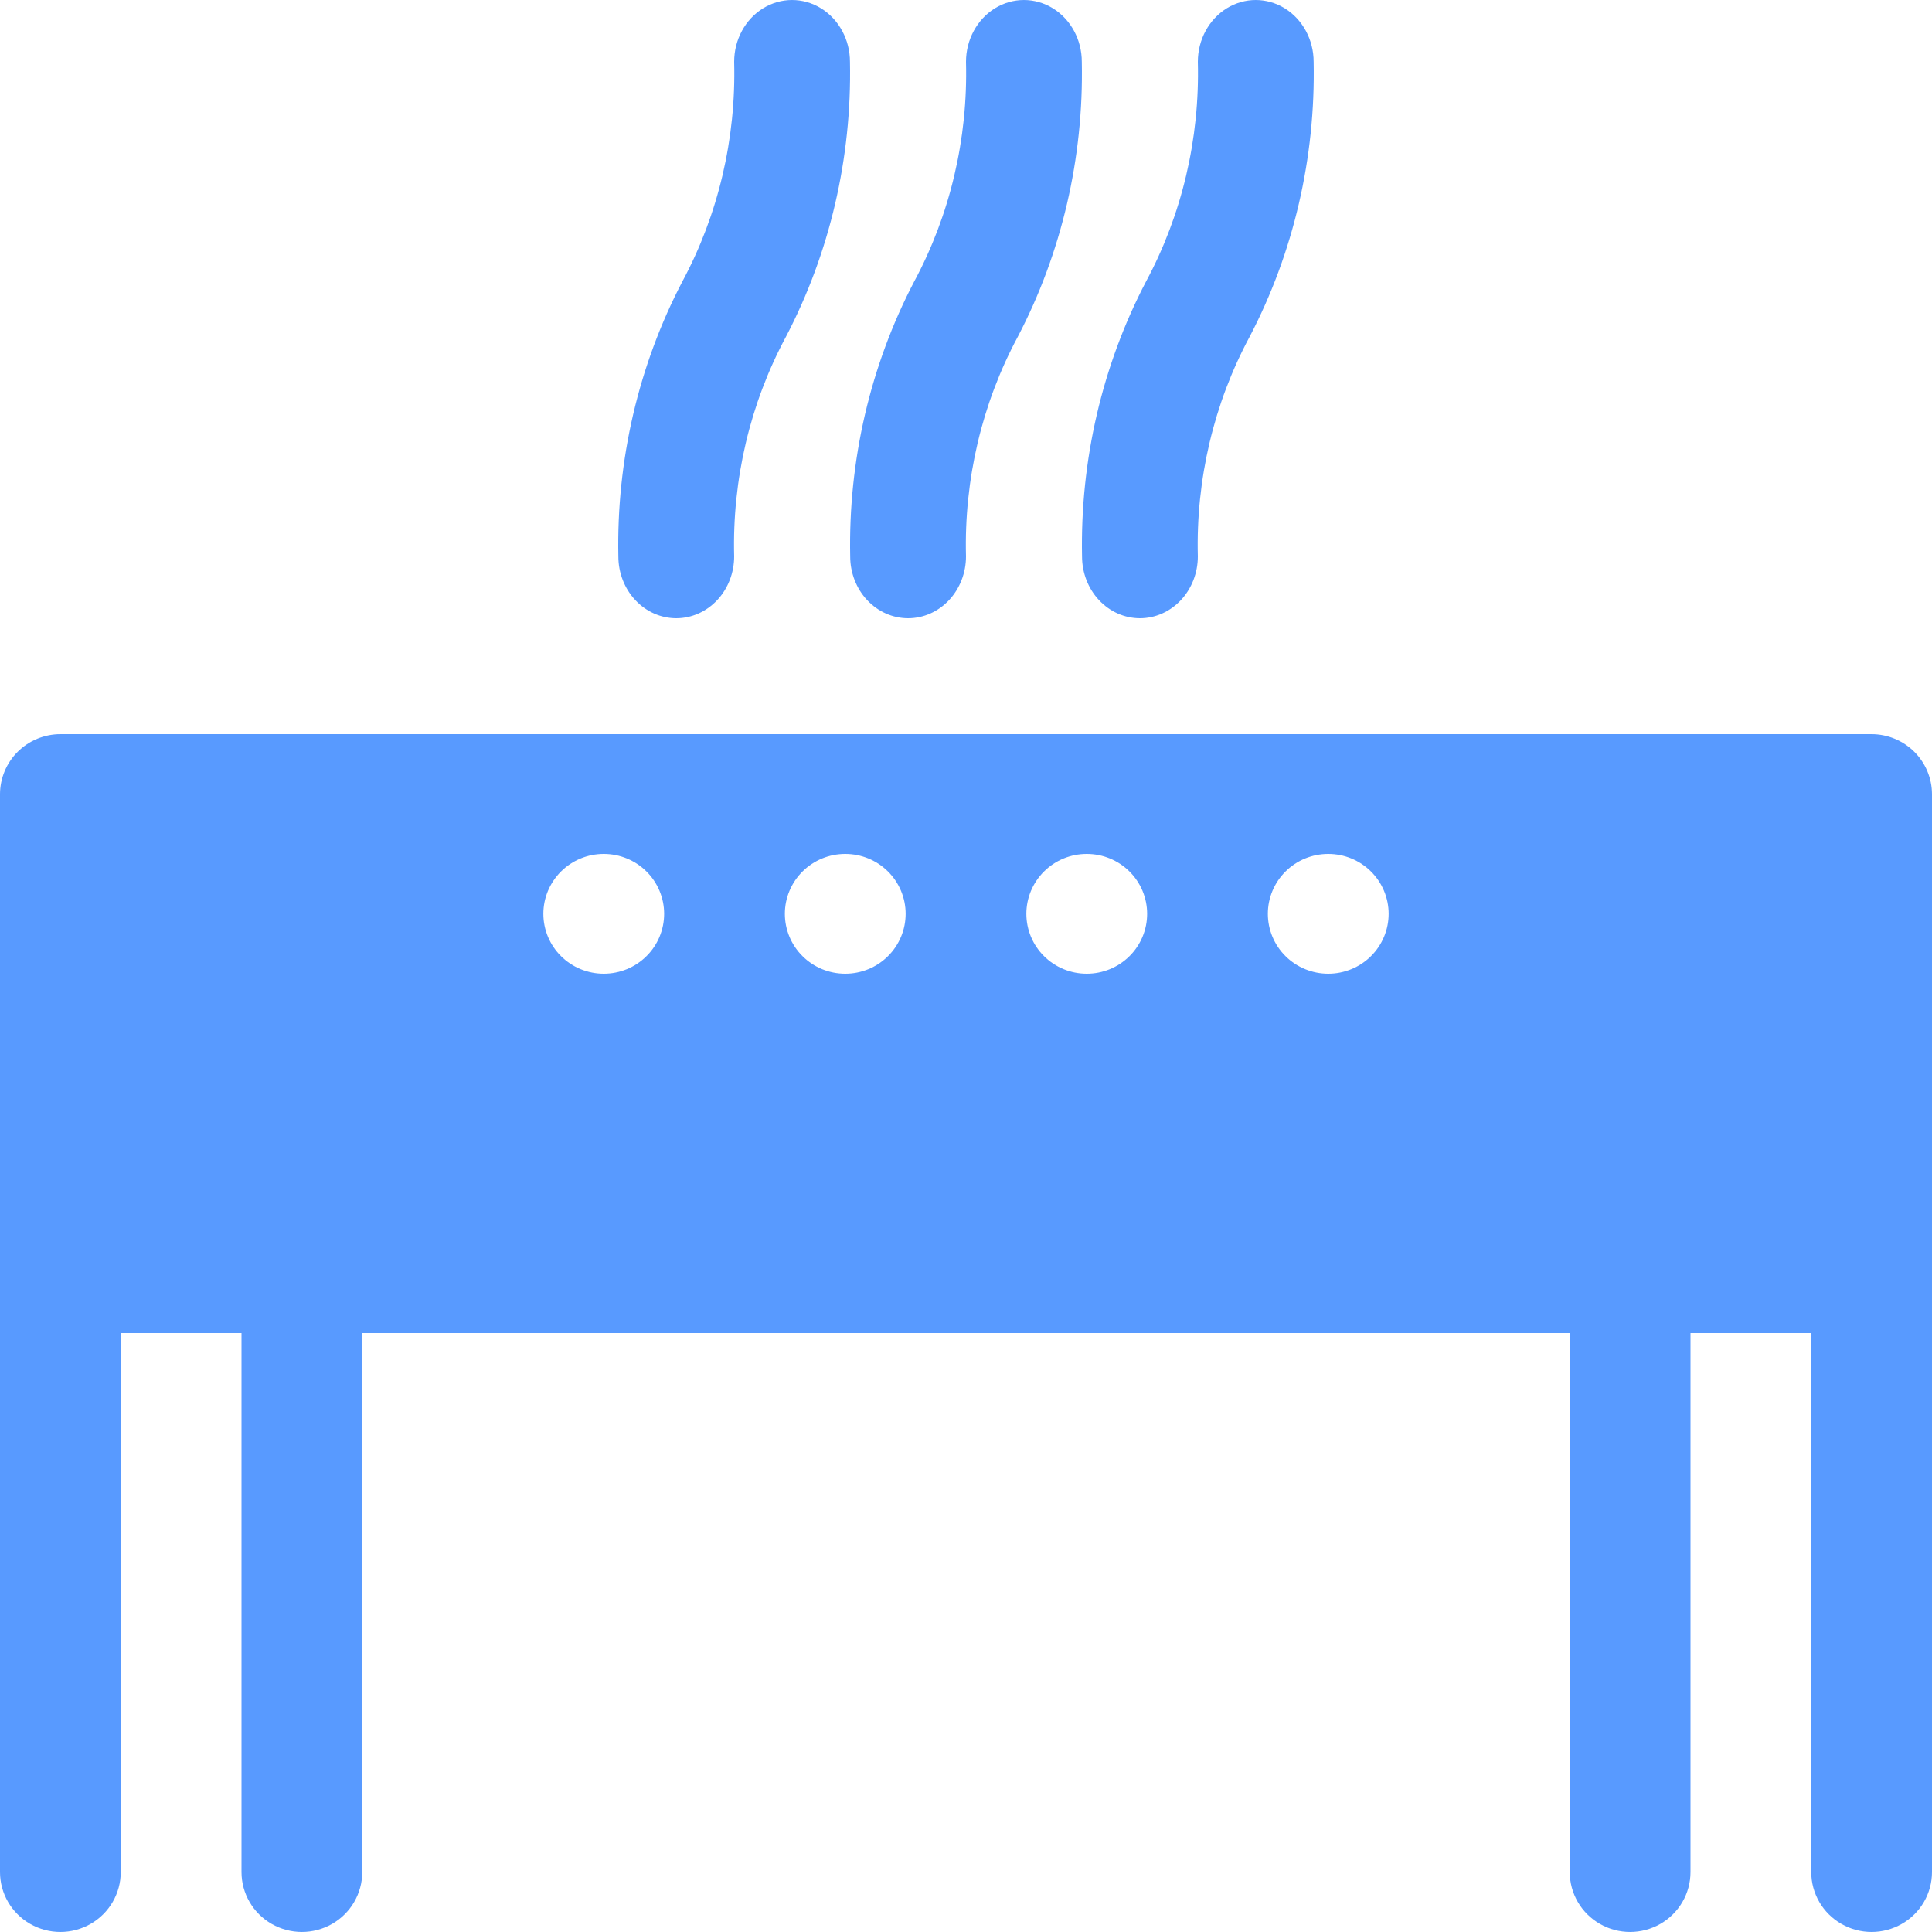 <svg width="50" height="50" viewBox="0 0 50 50" fill="none" xmlns="http://www.w3.org/2000/svg">
<path d="M29.502 16C29.899 16 30.28 15.831 30.561 15.531C30.843 15.231 31 14.824 31 14.4C30.948 12.41 31.412 10.443 32.34 8.716C33.476 6.543 34.048 4.087 33.997 1.6C33.997 1.028 33.711 0.5 33.248 0.214C32.784 -0.071 32.213 -0.071 31.749 0.214C31.286 0.5 31 1.028 31 1.6C31.052 3.591 30.588 5.557 29.66 7.284C28.524 9.457 27.953 11.913 28.003 14.4C28.003 14.824 28.161 15.231 28.442 15.531C28.723 15.831 29.104 16 29.502 16Z" fill="#589AFF"/>
<path d="M17.502 16C17.899 16 18.28 15.831 18.561 15.531C18.842 15.231 19 14.824 19 14.4C18.948 12.41 19.412 10.443 20.34 8.716C21.476 6.543 22.047 4.087 21.997 1.6C21.997 1.028 21.711 0.5 21.247 0.214C20.784 -0.071 20.213 -0.071 19.749 0.214C19.285 0.5 19 1.028 19 1.6C19.052 3.591 18.588 5.557 17.66 7.284C16.524 9.457 15.952 11.913 16.003 14.4C16.003 14.824 16.161 15.231 16.442 15.531C16.723 15.831 17.104 16 17.502 16Z" fill="#589AFF"/>
<path d="M23.502 16C23.899 16 24.28 15.831 24.561 15.531C24.842 15.231 25 14.824 25 14.4C24.948 12.41 25.412 10.443 26.34 8.716C27.476 6.543 28.048 4.087 27.997 1.6C27.997 1.028 27.711 0.5 27.248 0.214C26.784 -0.071 26.213 -0.071 25.749 0.214C25.286 0.5 25 1.028 25 1.6C25.052 3.591 24.588 5.557 23.66 7.284C22.524 9.457 21.952 11.913 22.003 14.4C22.003 14.824 22.161 15.231 22.442 15.531C22.723 15.831 23.104 16 23.502 16Z" fill="#589AFF"/>
<path d="M48.437 19H1.563C1.148 19.001 0.752 19.165 0.459 19.455C0.166 19.746 0.002 20.139 0 20.55V48.45C0 49.004 0.298 49.516 0.782 49.792C1.265 50.069 1.861 50.069 2.344 49.792C2.827 49.516 3.125 49.004 3.125 48.45V34.5H6.25V48.45C6.25 49.004 6.548 49.516 7.031 49.792C7.515 50.069 8.111 50.069 8.594 49.792C9.077 49.516 9.375 49.004 9.375 48.45V34.5H40.625V48.45C40.625 49.004 40.923 49.516 41.406 49.792C41.889 50.069 42.485 50.069 42.969 49.792C43.452 49.516 43.75 49.004 43.75 48.45V34.5H46.875V48.45C46.875 49.004 47.173 49.516 47.656 49.792C48.139 50.069 48.735 50.069 49.218 49.792C49.702 49.516 50 49.004 50 48.45V20.55C49.998 20.139 49.834 19.746 49.541 19.455C49.248 19.165 48.852 19.001 48.437 19H48.437ZM15.625 25.2C15.211 25.2 14.813 25.037 14.52 24.746C14.227 24.456 14.062 24.061 14.062 23.65C14.062 23.239 14.227 22.845 14.52 22.554C14.813 22.263 15.211 22.1 15.625 22.1C16.04 22.1 16.437 22.263 16.73 22.554C17.023 22.845 17.188 23.239 17.188 23.65C17.188 24.061 17.023 24.456 16.73 24.746C16.437 25.037 16.04 25.2 15.625 25.2ZM21.875 25.2C21.46 25.2 21.063 25.037 20.77 24.746C20.477 24.456 20.312 24.061 20.312 23.65C20.312 23.239 20.477 22.845 20.77 22.554C21.063 22.263 21.46 22.1 21.875 22.1C22.29 22.1 22.687 22.263 22.98 22.554C23.273 22.845 23.438 23.239 23.438 23.65C23.438 24.061 23.273 24.456 22.98 24.746C22.687 25.037 22.29 25.2 21.875 25.2ZM28.125 25.2C27.71 25.2 27.313 25.037 27.02 24.746C26.727 24.456 26.562 24.061 26.562 23.65C26.562 23.239 26.727 22.845 27.02 22.554C27.313 22.263 27.71 22.1 28.125 22.1C28.54 22.1 28.937 22.263 29.23 22.554C29.523 22.845 29.688 23.239 29.688 23.65C29.688 24.061 29.523 24.456 29.23 24.746C28.937 25.037 28.54 25.2 28.125 25.2ZM34.375 25.2C33.961 25.2 33.563 25.037 33.27 24.746C32.977 24.456 32.812 24.061 32.812 23.65C32.812 23.239 32.977 22.845 33.27 22.554C33.563 22.263 33.961 22.1 34.375 22.1C34.789 22.1 35.187 22.263 35.48 22.554C35.773 22.845 35.938 23.239 35.938 23.65C35.938 24.061 35.773 24.456 35.48 24.746C35.187 25.037 34.789 25.2 34.375 25.2Z" fill="#589AFF"/>
</svg>
